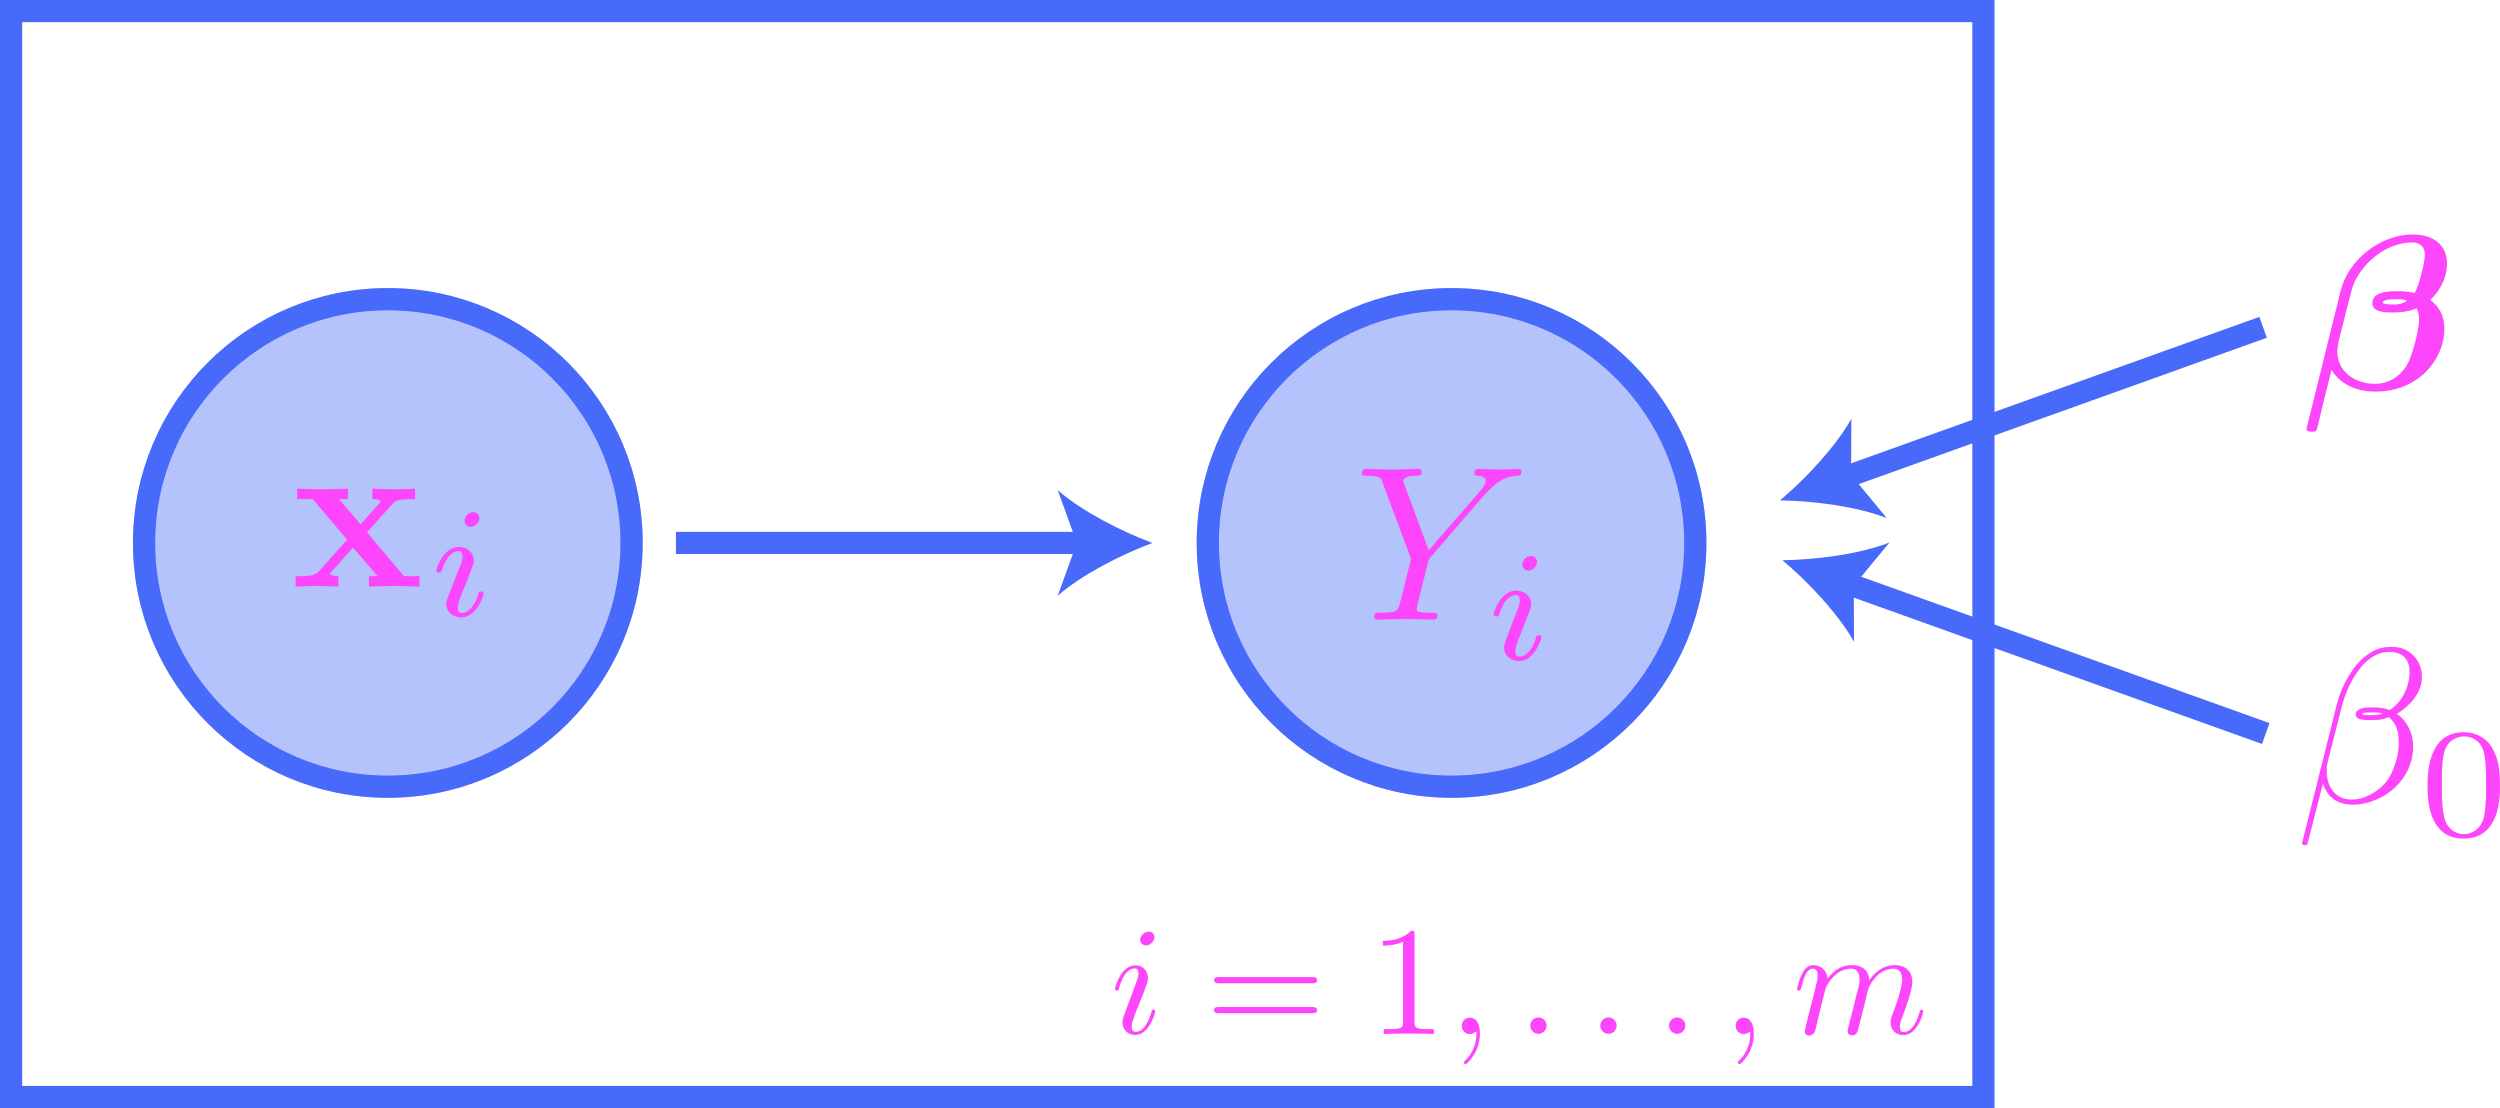 <?xml version="1.0" encoding="utf-8"?>
<!-- Generator: Adobe Illustrator 26.0.2, SVG Export Plug-In . SVG Version: 6.00 Build 0)  -->
<svg version="1.1" id="Layer_1" xmlns="http://www.w3.org/2000/svg" xmlns:xlink="http://www.w3.org/1999/xlink" x="0px" y="0px"
	 viewBox="0 0 112.81 50" style="enable-background:new 0 0 112.81 50;" xml:space="preserve">
<style type="text/css">
	.st0{opacity:0.4;fill:#486AFB;stroke:#486AFB;stroke-miterlimit:10;}
	.st1{fill:none;stroke:#486AFB;stroke-miterlimit:10;}
	.st2{fill:#FD46FC;}
	.st3{fill:#486AFB;}
</style>
<circle class="st0" cx="17.5" cy="24.5" r="11"/>
<circle class="st1" cx="17.5" cy="24.5" r="11"/>
<circle class="st0" cx="65.5" cy="24.5" r="11"/>
<path class="st2" d="M67.01,22.3l0.14-0.14c0.3-0.3,0.63-0.64,1.3-0.69c0.11-0.01,0.2-0.01,0.2-0.19c0-0.08-0.05-0.12-0.13-0.12
	c-0.26,0-0.55,0.03-0.81,0.03c-0.33,0-0.68-0.03-0.99-0.03c-0.06,0-0.19,0-0.19,0.19c0,0.11,0.1,0.12,0.15,0.12
	c0.07,0,0.36,0.02,0.36,0.23c0,0.17-0.23,0.43-0.27,0.48l-2.3,2.65l-1.09-2.95c-0.06-0.14-0.06-0.16-0.06-0.17
	c0-0.24,0.49-0.24,0.59-0.24c0.14,0,0.24,0,0.24-0.2c0-0.11-0.12-0.11-0.15-0.11c-0.28,0-0.97,0.03-1.25,0.03
	c-0.25,0-0.86-0.03-1.11-0.03c-0.06,0-0.19,0-0.19,0.2c0,0.11,0.1,0.11,0.23,0.11c0.6,0,0.64,0.09,0.72,0.34l1.22,3.27
	c0.01,0.03,0.04,0.14,0.04,0.17c0,0.03-0.4,1.63-0.45,1.81c-0.13,0.55-0.14,0.58-0.93,0.59c-0.19,0-0.27,0-0.27,0.2
	c0,0.11,0.12,0.11,0.14,0.11c0.28,0,0.97-0.03,1.25-0.03c0.28,0,0.99,0.03,1.27,0.03c0.07,0,0.19,0,0.19-0.2
	c0-0.11-0.09-0.11-0.28-0.11c-0.02,0-0.21,0-0.38-0.02c-0.21-0.02-0.27-0.04-0.27-0.16c0-0.07,0.09-0.42,0.14-0.62l0.35-1.4
	c0.05-0.19,0.06-0.22,0.14-0.31L67.01,22.3"/>
<path class="st2" d="M67.93,28.93c-0.03,0.09-0.06,0.18-0.06,0.3c0,0.33,0.28,0.6,0.67,0.6c0.7,0,1.01-0.97,1.01-1.08
	c0-0.09-0.09-0.09-0.11-0.09c-0.1,0-0.11,0.04-0.13,0.12c-0.16,0.56-0.47,0.85-0.75,0.85c-0.14,0-0.18-0.09-0.18-0.25
	c0-0.16,0.05-0.3,0.11-0.45c0.07-0.19,0.15-0.38,0.22-0.56c0.06-0.17,0.32-0.81,0.34-0.89c0.02-0.07,0.04-0.15,0.04-0.23
	c0-0.33-0.28-0.6-0.67-0.6c-0.7,0-1.02,0.96-1.02,1.08c0,0.09,0.1,0.09,0.12,0.09c0.1,0,0.1-0.04,0.13-0.11
	c0.18-0.6,0.49-0.86,0.75-0.86c0.11,0,0.18,0.06,0.18,0.25c0,0.16-0.04,0.27-0.22,0.7L67.93,28.93 M69.36,25.36
	c0-0.11-0.08-0.27-0.28-0.27c-0.19,0-0.39,0.18-0.39,0.39c0,0.12,0.09,0.27,0.28,0.27C69.17,25.74,69.36,25.55,69.36,25.36z"/>
<circle class="st1" cx="65.5" cy="24.5" r="11"/>
<g>
	<g>
		<line class="st1" x1="30.5" y1="24.5" x2="48.98" y2="24.5"/>
		<g>
			<path class="st3" d="M52,24.5c-1.42,0.53-3.18,1.43-4.27,2.38l0.86-2.38l-0.86-2.38C48.82,23.07,50.58,23.97,52,24.5z"/>
		</g>
	</g>
</g>
<rect x="0.5" y="0.5" class="st1" width="89" height="49"/>
<path class="st2" d="M51.56,44.91c0.08-0.2,0.08-0.22,0.15-0.41c0.06-0.14,0.09-0.24,0.09-0.37c0-0.31-0.22-0.57-0.57-0.57
	c-0.66,0-0.92,1.01-0.92,1.07c0,0.07,0.07,0.07,0.08,0.07c0.07,0,0.08-0.01,0.11-0.13c0.19-0.66,0.47-0.87,0.7-0.87
	c0.06,0,0.17,0,0.17,0.22c0,0.15-0.05,0.29-0.08,0.36c-0.06,0.18-0.37,0.99-0.48,1.29c-0.07,0.18-0.16,0.41-0.16,0.56
	c0,0.33,0.24,0.57,0.57,0.57c0.66,0,0.91-1.01,0.91-1.07c0-0.07-0.06-0.07-0.08-0.07c-0.07,0-0.07,0.02-0.1,0.13
	c-0.13,0.44-0.36,0.87-0.71,0.87c-0.12,0-0.17-0.07-0.17-0.23c0-0.17,0.04-0.27,0.2-0.7L51.56,44.91 M52.09,42.29
	c0-0.14-0.1-0.25-0.26-0.25c-0.19,0-0.38,0.18-0.38,0.37c0,0.13,0.1,0.25,0.27,0.25C51.88,42.66,52.09,42.5,52.09,42.29z"/>
<path class="st2" d="M59.2,45.72c0.1,0,0.23,0,0.23-0.14c0-0.14-0.13-0.14-0.24-0.14h-4.17c-0.1,0-0.24,0-0.24,0.14
	c0,0.14,0.13,0.14,0.23,0.14H59.2 M59.19,44.37c0.1,0,0.24,0,0.24-0.14c0-0.14-0.13-0.14-0.23-0.14h-4.18c-0.1,0-0.23,0-0.23,0.14
	c0,0.14,0.13,0.14,0.24,0.14H59.19z"/>
<path class="st2" d="M63.83,42.18c0-0.17,0-0.18-0.16-0.18c-0.43,0.45-1.05,0.45-1.27,0.45v0.22c0.14,0,0.55,0,0.91-0.18v3.62
	c0,0.25-0.02,0.33-0.65,0.33h-0.22v0.22c0.24-0.02,0.85-0.02,1.13-0.02c0.28,0,0.89,0,1.13,0.02v-0.22h-0.22
	c-0.63,0-0.65-0.08-0.65-0.33V42.18"/>
<path class="st2" d="M66.78,46.65c0-0.46-0.17-0.73-0.45-0.73c-0.23,0-0.37,0.17-0.37,0.37c0,0.19,0.14,0.37,0.37,0.37
	c0.08,0,0.17-0.03,0.24-0.09c0.02-0.01,0.03-0.02,0.04-0.02c0.01,0,0.01,0.01,0.01,0.11c0,0.52-0.24,0.94-0.48,1.17
	c-0.08,0.08-0.08,0.09-0.08,0.11c0,0.05,0.04,0.08,0.07,0.08C66.22,48,66.78,47.46,66.78,46.65"/>
<path class="st2" d="M69.79,46.28c0-0.2-0.17-0.37-0.37-0.37c-0.2,0-0.37,0.17-0.37,0.37c0,0.2,0.17,0.37,0.37,0.37
	C69.62,46.65,69.79,46.48,69.79,46.28"/>
<path class="st2" d="M72.95,46.28c0-0.2-0.17-0.37-0.37-0.37c-0.2,0-0.37,0.17-0.37,0.37c0,0.2,0.17,0.37,0.37,0.37
	C72.79,46.65,72.95,46.48,72.95,46.28"/>
<path class="st2" d="M76.05,46.28c0-0.2-0.17-0.37-0.37-0.37c-0.2,0-0.37,0.17-0.37,0.37c0,0.2,0.17,0.37,0.37,0.37
	C75.88,46.65,76.05,46.48,76.05,46.28"/>
<path class="st2" d="M79.14,46.65c0-0.46-0.17-0.73-0.45-0.73c-0.23,0-0.37,0.17-0.37,0.37c0,0.19,0.14,0.37,0.37,0.37
	c0.08,0,0.17-0.03,0.24-0.09c0.02-0.01,0.03-0.02,0.04-0.02c0.01,0,0.01,0.01,0.01,0.11c0,0.52-0.24,0.94-0.48,1.17
	c-0.08,0.08-0.08,0.09-0.08,0.11c0,0.05,0.04,0.08,0.07,0.08C78.59,48,79.14,47.46,79.14,46.65"/>
<path class="st2" d="M81.5,46.24c-0.02,0.1-0.06,0.26-0.06,0.3c0,0.13,0.1,0.19,0.2,0.19c0.08,0,0.21-0.06,0.26-0.2
	c0.01-0.01,0.09-0.34,0.13-0.52l0.15-0.63c0.04-0.15,0.08-0.31,0.12-0.47c0.03-0.12,0.08-0.32,0.09-0.35
	c0.11-0.22,0.48-0.85,1.14-0.85c0.31,0,0.38,0.26,0.38,0.49c0,0.17-0.05,0.37-0.11,0.58l-0.2,0.81l-0.14,0.53
	c-0.03,0.14-0.09,0.38-0.09,0.41c0,0.13,0.1,0.19,0.2,0.19c0.22,0,0.26-0.17,0.31-0.4c0.1-0.39,0.36-1.41,0.42-1.68
	c0.02-0.09,0.39-0.93,1.15-0.93c0.3,0,0.38,0.24,0.38,0.49c0,0.4-0.29,1.19-0.43,1.56c-0.06,0.17-0.09,0.24-0.09,0.38
	c0,0.33,0.24,0.57,0.57,0.57c0.66,0,0.91-1.02,0.91-1.07c0-0.07-0.06-0.07-0.08-0.07c-0.07,0-0.07,0.02-0.1,0.13
	c-0.11,0.37-0.33,0.87-0.71,0.87c-0.12,0-0.17-0.07-0.17-0.23c0-0.17,0.06-0.34,0.13-0.5c0.13-0.36,0.43-1.14,0.43-1.54
	c0-0.45-0.28-0.75-0.8-0.75c-0.52,0-0.88,0.31-1.14,0.68c-0.01-0.09-0.03-0.33-0.22-0.5c-0.17-0.15-0.4-0.18-0.57-0.18
	c-0.63,0-0.97,0.45-1.09,0.61c-0.04-0.4-0.33-0.61-0.64-0.61c-0.32,0-0.45,0.27-0.52,0.4c-0.13,0.24-0.22,0.66-0.22,0.68
	c0,0.07,0.07,0.07,0.08,0.07c0.07,0,0.08-0.01,0.12-0.16c0.12-0.5,0.26-0.83,0.51-0.83c0.11,0,0.22,0.06,0.22,0.32
	c0,0.15-0.02,0.22-0.11,0.59L81.5,46.24"/>
<path class="st2" d="M20.2,26.96c-0.03,0.09-0.06,0.18-0.06,0.3c0,0.33,0.28,0.6,0.67,0.6c0.7,0,1.01-0.97,1.01-1.08
	c0-0.09-0.09-0.09-0.11-0.09c-0.1,0-0.11,0.04-0.13,0.12c-0.16,0.56-0.47,0.85-0.75,0.85c-0.14,0-0.17-0.09-0.17-0.25
	c0-0.16,0.05-0.3,0.11-0.45c0.07-0.19,0.15-0.38,0.23-0.56c0.06-0.17,0.32-0.81,0.34-0.89c0.02-0.07,0.04-0.15,0.04-0.23
	c0-0.33-0.28-0.6-0.67-0.6c-0.7,0-1.02,0.96-1.02,1.07c0,0.09,0.1,0.09,0.12,0.09c0.1,0,0.1-0.04,0.13-0.11
	c0.18-0.6,0.49-0.86,0.75-0.86c0.11,0,0.18,0.06,0.18,0.25c0,0.16-0.04,0.27-0.22,0.7L20.2,26.96 M21.63,23.38
	c0-0.11-0.08-0.27-0.28-0.27c-0.19,0-0.39,0.18-0.39,0.39c0,0.12,0.09,0.27,0.28,0.27C21.44,23.77,21.63,23.57,21.63,23.38z"/>
<path class="st2" d="M16.56,24.02l1.16-1.29c0.13-0.14,0.19-0.21,1.01-0.21v-0.47c-0.35,0.02-0.86,0.03-0.91,0.03
	c-0.25,0-0.75-0.02-1.02-0.03v0.47c0.14,0,0.26,0.02,0.38,0.09c-0.04,0.06-0.04,0.08-0.08,0.12l-0.83,0.93l-0.97-1.14h0.4v-0.47
	c-0.26,0.01-0.88,0.03-1.2,0.03s-0.77-0.02-1.09-0.03v0.47h0.7l1.55,1.83l-1.3,1.46C14.17,26,13.82,26,13.34,26v0.47
	c0.35-0.02,0.86-0.03,0.91-0.03c0.25,0,0.82,0.02,1.02,0.03V26c-0.18,0-0.37-0.05-0.37-0.11c0-0.01,0-0.02,0.07-0.1l0.96-1.08
	L17.04,26h-0.39v0.47c0.26-0.01,0.86-0.03,1.19-0.03c0.32,0,0.76,0.02,1.09,0.03V26h-0.7L16.56,24.02"/>
<g>
	<g>
		<line class="st1" x1="102.12" y1="14.77" x2="83.16" y2="21.57"/>
		<g>
			<path class="st3" d="M80.32,22.58c1.16-0.98,2.51-2.42,3.22-3.68l-0.01,2.53l1.61,1.95C83.79,22.85,81.83,22.6,80.32,22.58z"/>
		</g>
	</g>
</g>
<path class="st2" d="M108.96,13.22c-0.33-0.08-0.61-0.08-0.79-0.08c-0.32,0-1.12,0-1.12,0.54c0,0.42,0.6,0.42,0.94,0.42
	c0.17,0,0.62,0,1.06-0.19c0.08,0.15,0.11,0.35,0.11,0.52c0,0.36-0.26,1.56-0.57,2.08c-0.31,0.49-0.8,0.81-1.42,0.81
	c-0.92,0-1.7-0.56-1.7-1.45c0-0.2,0.05-0.41,0.07-0.51c0.15-0.59,0.47-1.89,0.59-2.32c0.32-1.08,1.52-2.1,2.7-2.1
	c0.37,0,0.59,0.18,0.59,0.57C109.42,11.81,109.18,12.83,108.96,13.22 M108.62,13.57c-0.24,0.17-0.49,0.17-0.62,0.17
	c-0.04,0-0.48,0-0.48-0.08c0-0.16,0.49-0.16,0.62-0.16C108.31,13.5,108.43,13.5,108.62,13.57z M104.12,19.18
	c-0.01,0.02-0.04,0.15-0.04,0.16c0,0.14,0.15,0.14,0.24,0.14c0.2,0,0.2-0.02,0.26-0.23c0.03-0.16,0.62-2.54,0.63-2.56
	c0.42,0.7,1.18,0.98,1.98,0.98c2,0,3.11-1.52,3.11-2.82c0-0.7-0.31-1.07-0.64-1.32c0.36-0.3,0.76-0.94,0.76-1.63
	c0-0.85-0.62-1.32-1.55-1.32c-1.42,0-2.89,1.1-3.25,2.54L104.12,19.18z"/>
<path class="st2" d="M108.73,30.32c0,0.7-0.38,1.41-0.9,1.72c-0.27-0.1-0.47-0.12-0.76-0.12c-0.21,0-0.77-0.01-0.77,0.32
	c-0.01,0.28,0.51,0.25,0.69,0.25c0.37,0,0.52-0.01,0.81-0.13c0.38,0.36,0.43,0.67,0.44,1.12c0.02,0.58-0.22,1.32-0.5,1.71
	c-0.39,0.54-1.05,0.89-1.62,0.89c-0.75,0-1.13-0.58-1.13-1.28c0-0.1,0-0.25,0.05-0.44l0.64-2.51c0.22-0.85,0.93-2.43,2.12-2.43
	C108.39,29.41,108.73,29.72,108.73,30.32 M107.5,32.2c-0.13,0.05-0.24,0.07-0.48,0.07c-0.14,0-0.34,0.01-0.44-0.04
	c0.02-0.1,0.38-0.08,0.49-0.08C107.28,32.15,107.37,32.15,107.5,32.2z M109.29,30.55c0-0.75-0.55-1.36-1.35-1.36
	c-0.58,0-0.85,0.16-1.2,0.42c-0.55,0.4-1.09,1.36-1.28,2.12l-1.58,6.31c-0.01,0.04,0.04,0.1,0.12,0.1s0.11-0.02,0.12-0.05l0.7-2.74
	c0.19,0.6,0.63,0.96,1.35,0.96c0.73,0,1.47-0.35,1.92-0.79c0.48-0.46,0.8-1.09,0.8-1.83c0-0.72-0.37-1.23-0.73-1.48
	C108.72,31.88,109.29,31.26,109.29,30.55z"/>
<path class="st2" d="M111.18,37.64c-0.32,0-0.75-0.19-0.89-0.77c-0.1-0.42-0.1-0.99-0.1-1.51c0-0.51,0-1.05,0.11-1.43
	c0.15-0.55,0.6-0.7,0.89-0.7c0.38,0,0.75,0.23,0.87,0.64c0.11,0.38,0.12,0.89,0.12,1.5c0,0.52,0,1.04-0.09,1.48
	C111.93,37.49,111.46,37.64,111.18,37.64 M112.81,35.46c0-0.77-0.09-1.33-0.42-1.82c-0.22-0.32-0.65-0.6-1.22-0.6
	c-1.63,0-1.63,1.92-1.63,2.42c0,0.51,0,2.38,1.63,2.38C112.81,37.84,112.81,35.96,112.81,35.46z"/>
<g>
	<g>
		<line class="st1" x1="102.24" y1="33.1" x2="83.27" y2="26.3"/>
		<g>
			<path class="st3" d="M80.43,25.28c1.51-0.02,3.48-0.27,4.83-0.8l-1.61,1.95l0.01,2.53C82.95,27.7,81.59,26.25,80.43,25.28z"/>
		</g>
	</g>
</g>
</svg>
